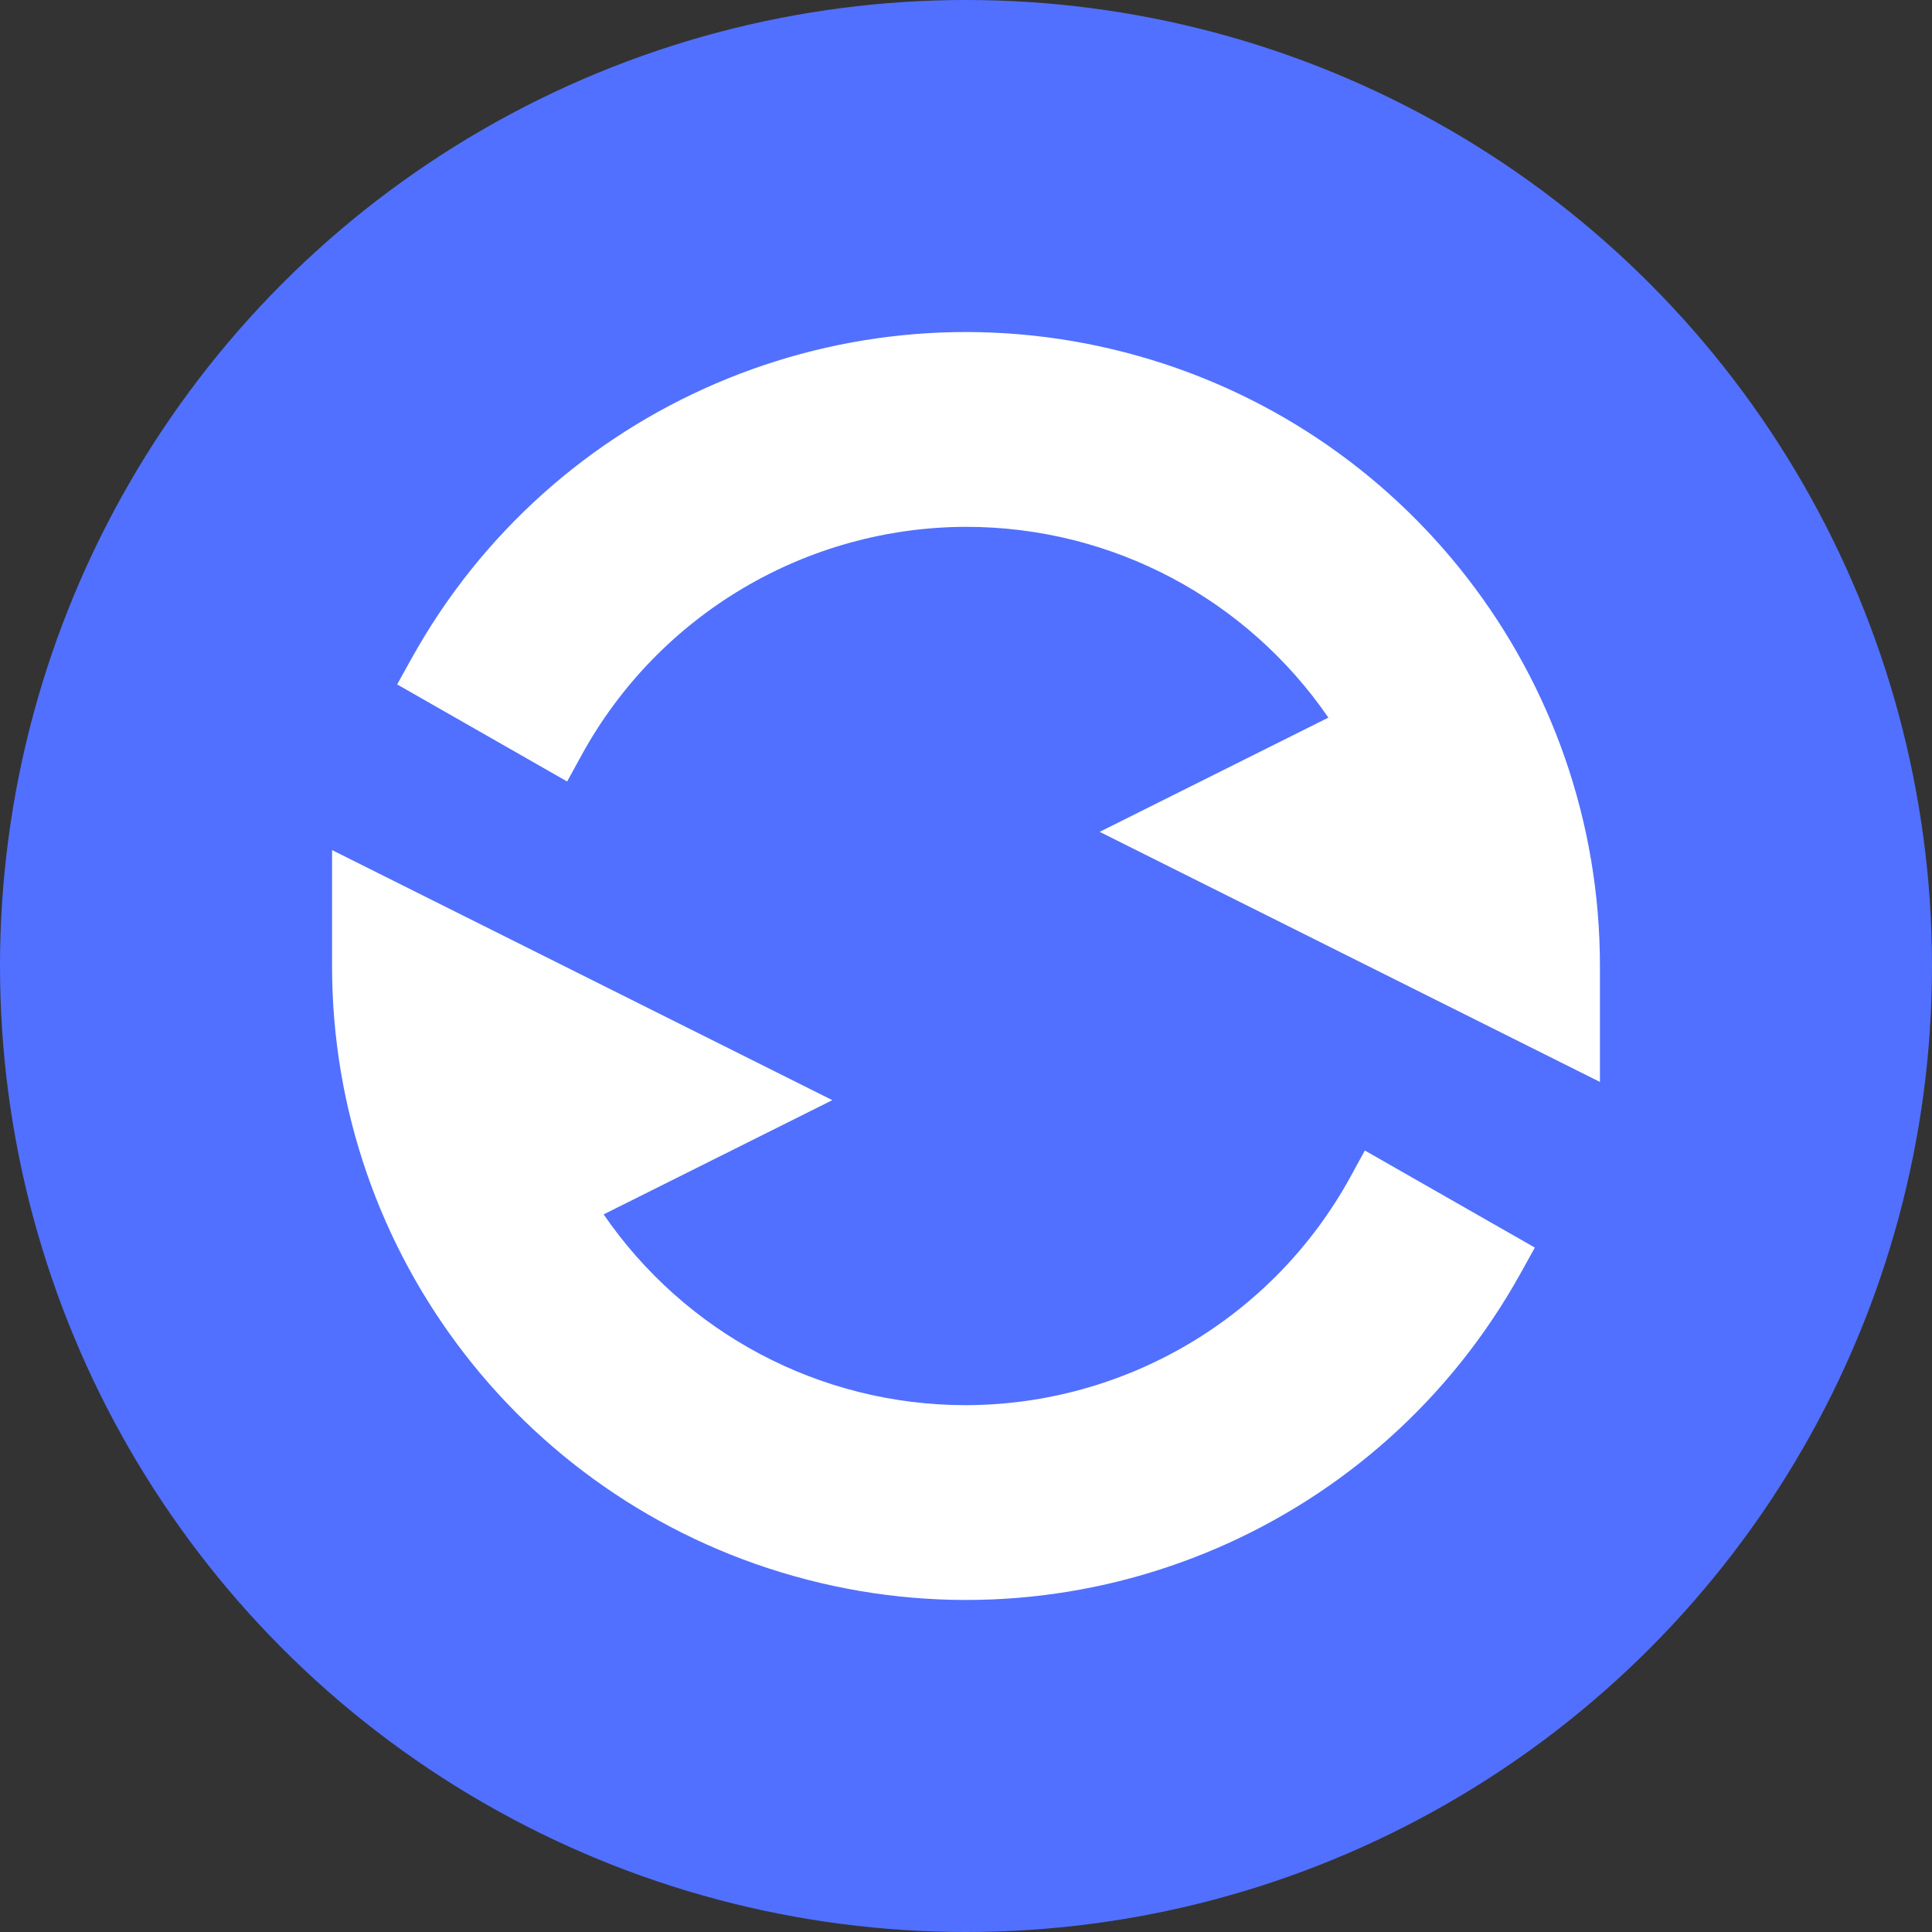 <?xml version="1.0" encoding="UTF-8"?>
<svg width="16px" height="16px" viewBox="0 0 16 16" version="1.1" xmlns="http://www.w3.org/2000/svg" xmlns:xlink="http://www.w3.org/1999/xlink">
    <rect x="0" y="0" width="16" height="16" fill="#333333" stroke="none"/>
    <title>status/running</title>
    <desc>Created with Sketch.</desc>
    <g id="status/running" stroke="none" stroke-width="1" fill="none" fill-rule="evenodd">
        <circle id="Mask" fill="#5170FF" cx="8" cy="8" r="8"></circle>
        <path d="M7.999,11.637 C9.324,11.634 10.543,10.911 11.181,9.751 L11.303,9.528 L12.711,10.332 L12.591,10.548 C11.43,12.64 9,13.682 6.684,13.082 C4.367,12.482 2.749,10.392 2.75,8 L2.75,7.04 L6.893,9.111 L4.999,10.057 C5.67,11.034 6.782,11.637 7.999,11.637 Z M8.001,4.363 C6.676,4.366 5.457,5.089 4.819,6.249 L4.697,6.472 L3.289,5.668 L3.409,5.452 C4.57,3.36 7,2.318 9.316,2.918 C11.633,3.518 13.251,5.608 13.25,8 L13.25,8.96 L9.107,6.889 L11.001,5.943 C10.33,4.966 9.218,4.363 8.001,4.363 Z" id="形状" fill="#FFFFFF"></path>
    </g>
</svg>